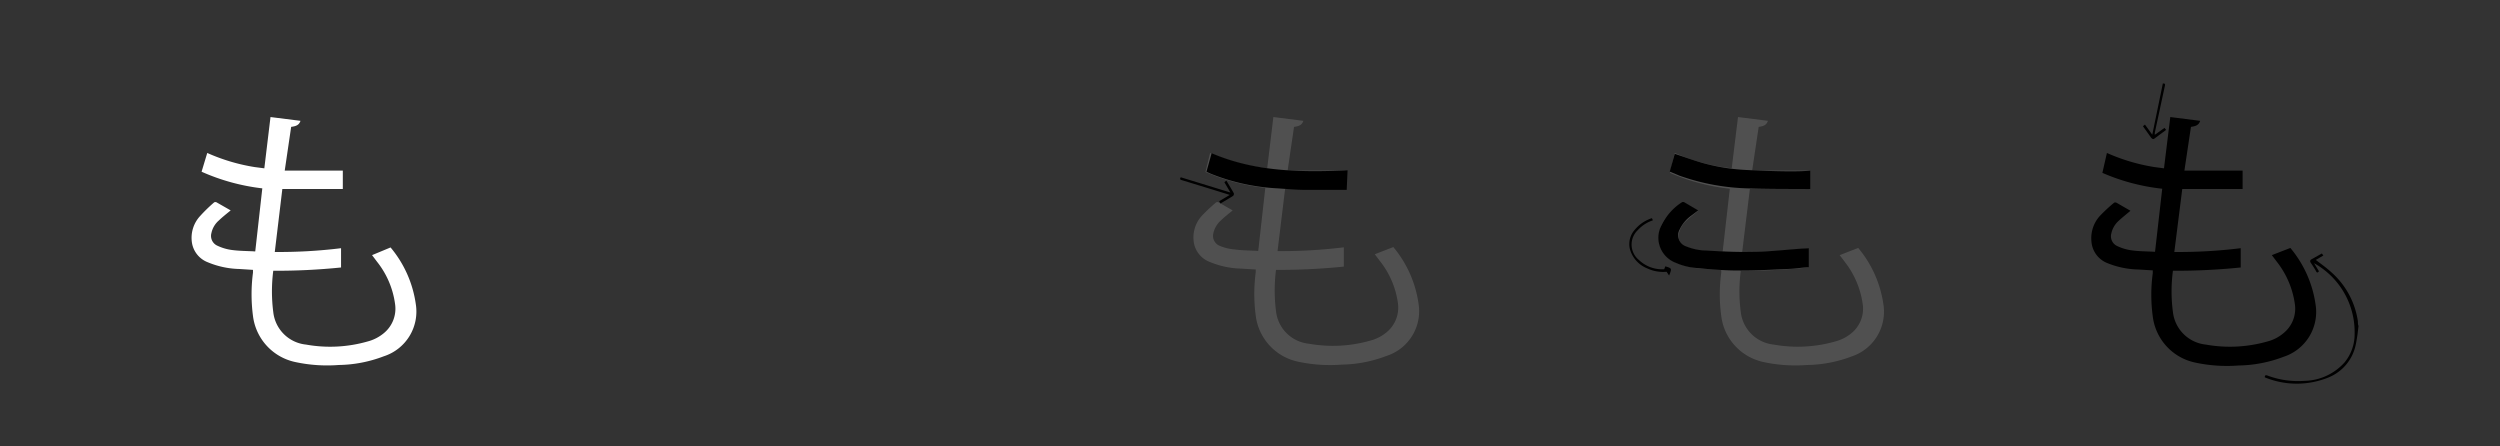 <svg id="carracters" xmlns="http://www.w3.org/2000/svg" viewBox="0 0 198.43 35.43"><rect x="0" y="0" width="198.43" height="35.43" fill="#333333" stroke="none"/><defs><style>.cls-1{fill:#fff;}.cls-2{fill:#6e6e6e;opacity:0.5;}</style></defs><path d="M187.12,26.56c-.05.3-.09.6-.16.89a3.57,3.57,0,0,1-2.12,2.5,6.67,6.67,0,0,1-5.08,0c0-.18.08-.19.22-.14a6.92,6.92,0,0,0,2.92.42,4.39,4.39,0,0,0,3.18-1.45,3.51,3.51,0,0,0,.81-2.25,6.25,6.25,0,0,0-3.22-5.64l0,0,0,0,.39.64c-.08.1-.15.16-.23,0s-.28-.46-.43-.69a.17.17,0,0,1,.07-.26l.82-.46.12.16-.6.35c.41.32.83.61,1.2.95a6.42,6.42,0,0,1,2.14,3.92c0,.13,0,.25.05.37Z"/><path d="M167.23,12.14A15,15,0,0,0,171,13.26l.76.1.5-4.07,2.37.3c-.11.37-.4.43-.73.48l-.52,3.47H178V15h-4.79L172.58,20a40.29,40.29,0,0,0,5.27-.3v1.53a50.48,50.48,0,0,1-5.38.26,12.43,12.43,0,0,0,0,3.28,2.93,2.93,0,0,0,2.61,2.58,10.83,10.83,0,0,0,4.9-.25,3.22,3.22,0,0,0,1.27-.66,2.49,2.49,0,0,0,.9-2.29,7,7,0,0,0-1.43-3.37l-.4-.53,1.47-.57a8.93,8.93,0,0,1,2,4.48,3.74,3.74,0,0,1-2.54,4.16,10.39,10.39,0,0,1-3.57.69,12,12,0,0,1-3.48-.24,4.27,4.27,0,0,1-3.33-3.65,12.78,12.78,0,0,1,0-3.44c0-.07,0-.14,0-.22l-1.16-.07a6.91,6.91,0,0,1-2.5-.53A2,2,0,0,1,166,19.15a2.63,2.63,0,0,1,.66-2,12.76,12.76,0,0,1,1.14-1.06.22.22,0,0,1,.19,0l1.11.64c-.32.27-.64.52-.94.8a1.87,1.87,0,0,0-.58,1,.85.85,0,0,0,.47,1,3.84,3.84,0,0,0,1.14.34c.58.08,1.17.08,1.75.11a.21.21,0,0,0,.11,0l.57-5a16.28,16.28,0,0,1-4.75-1.26Z"/><path class="cls-1" d="M16.45,12.14a15,15,0,0,0,3.76,1.12l.77.1.49-4.07,2.38.3c-.12.37-.4.43-.74.48l-.51,3.47h4.61V15h-4.8L21.81,20a40.24,40.24,0,0,0,5.26-.3v1.53a50.35,50.35,0,0,1-5.38.26,12.86,12.86,0,0,0,0,3.28,2.91,2.91,0,0,0,2.6,2.58,10.82,10.82,0,0,0,4.9-.25,3.33,3.33,0,0,0,1.28-.66,2.51,2.51,0,0,0,.89-2.29,6.86,6.86,0,0,0-1.43-3.37l-.4-.53L31,19.64a8.93,8.93,0,0,1,2,4.48,3.73,3.73,0,0,1-2.54,4.16,10.39,10.39,0,0,1-3.57.69,12,12,0,0,1-3.48-.24,4.27,4.27,0,0,1-3.33-3.65,13.2,13.2,0,0,1,0-3.44c0-.07,0-.14,0-.22L19,21.35a6.91,6.91,0,0,1-2.5-.53,2,2,0,0,1-1.28-1.67,2.55,2.55,0,0,1,.66-2A12.64,12.64,0,0,1,17,16.06a.23.23,0,0,1,.19,0l1.12.64c-.33.27-.65.52-.94.8a1.82,1.82,0,0,0-.59,1,.85.85,0,0,0,.47,1,3.84,3.84,0,0,0,1.14.34c.58.08,1.17.08,1.76.11a.22.22,0,0,0,.11,0l.56-5A16.45,16.45,0,0,1,16,13.63Z"/><path class="cls-2" d="M132.93,12.14a15,15,0,0,0,3.76,1.12l.76.1.5-4.07,2.37.3c-.11.37-.4.43-.73.48l-.52,3.47h4.61V15h-4.79L138.28,20a40.29,40.29,0,0,0,5.27-.3v1.53a50.48,50.48,0,0,1-5.38.26,12.43,12.43,0,0,0,0,3.28,2.93,2.93,0,0,0,2.61,2.58,10.83,10.83,0,0,0,4.9-.25,3.33,3.33,0,0,0,1.28-.66,2.51,2.51,0,0,0,.89-2.29,7,7,0,0,0-1.43-3.37l-.4-.53,1.47-.57a8.93,8.93,0,0,1,2,4.48A3.74,3.74,0,0,1,147,28.28a10.39,10.39,0,0,1-3.57.69,12,12,0,0,1-3.48-.24,4.27,4.27,0,0,1-3.33-3.65,12.78,12.78,0,0,1,0-3.44c0-.07,0-.14,0-.22l-1.16-.07a7,7,0,0,1-2.5-.53,2,2,0,0,1-1.28-1.67,2.63,2.63,0,0,1,.66-2,12.76,12.76,0,0,1,1.14-1.06.22.22,0,0,1,.19,0l1.11.64c-.32.27-.64.52-.94.8a1.87,1.87,0,0,0-.58,1,.85.85,0,0,0,.47,1,3.84,3.84,0,0,0,1.14.34c.58.08,1.17.08,1.75.11a.21.21,0,0,0,.11,0l.57-5a16.28,16.28,0,0,1-4.75-1.26Z"/><path class="cls-2" d="M96.05,12.14a15.09,15.09,0,0,0,3.77,1.12l.76.1.49-4.07,2.38.3c-.12.37-.4.43-.74.48l-.51,3.47h4.61V15H102l-.6,4.93a40.24,40.24,0,0,0,5.26-.3v1.53a50.35,50.35,0,0,1-5.38.26,12.86,12.86,0,0,0,0,3.28,2.91,2.91,0,0,0,2.6,2.58,10.82,10.82,0,0,0,4.9-.25,3.33,3.33,0,0,0,1.28-.66,2.54,2.54,0,0,0,.9-2.29,6.88,6.88,0,0,0-1.44-3.37l-.4-.53,1.47-.57a8.93,8.93,0,0,1,2,4.48,3.73,3.73,0,0,1-2.54,4.16,10.39,10.39,0,0,1-3.57.69,12,12,0,0,1-3.48-.24,4.27,4.27,0,0,1-3.33-3.65,13.2,13.2,0,0,1,0-3.44c0-.07,0-.14,0-.22l-1.15-.07a6.91,6.91,0,0,1-2.5-.53,2,2,0,0,1-1.28-1.67,2.55,2.55,0,0,1,.66-2,14.16,14.16,0,0,1,1.13-1.06.23.23,0,0,1,.19,0l1.12.64c-.33.27-.65.52-.94.8a1.89,1.89,0,0,0-.59,1,.85.85,0,0,0,.47,1A3.84,3.84,0,0,0,98,19.8c.58.08,1.17.08,1.76.11a.22.22,0,0,0,.11,0l.56-5a16.45,16.45,0,0,1-4.75-1.26Z"/><path d="M143.57,19.7v1.52c-.5,0-1,.1-1.49.12-1.37.06-2.73.14-4.09.13-1.19,0-2.37-.1-3.56-.22a5,5,0,0,1-1.4-.38,2.12,2.12,0,0,1-1.18-2.94,4.55,4.55,0,0,1,1.65-1.88.22.22,0,0,1,.18,0l1.11.65-.6.45a2.81,2.81,0,0,0-.87,1.06.93.93,0,0,0,.53,1.35,4.36,4.36,0,0,0,1.28.31c1.27.07,2.55.15,3.81.12,1.48,0,2.95-.19,4.42-.28Z"/><path d="M132.93,12.21c.72.24,1.41.49,2.12.7a15.59,15.59,0,0,0,3.53.58c1.12.06,2.24.1,3.36.11.58,0,1.17,0,1.75-.06V15a4.42,4.42,0,0,1-.49,0c-1.51,0-3,0-4.52-.05a17.55,17.55,0,0,1-5.36-1l-.79-.33Z"/><path d="M106.89,15.07c-1.12,0-2.2,0-3.28,0-.73,0-1.46-.07-2.19-.12a16.41,16.41,0,0,1-5.31-1.16l-.35-.16.41-1.47c3.47,1.49,7.11,1.52,10.79,1.36Z"/><path d="M131.19,17.49a2.79,2.79,0,0,0-1.19.77,1.58,1.58,0,0,0,.09,2.38,2.67,2.67,0,0,0,2,.73l.09-.23c.53.16.53.16.3.73l-.2-.3a2.94,2.94,0,0,1-1.54-.27,2.3,2.3,0,0,1-1.39-1.61,1.71,1.71,0,0,1,.42-1.47,2.9,2.9,0,0,1,1.22-.86C131.12,17.3,131.12,17.3,131.19,17.49Z"/><path d="M93.72,14.07l3.94,1.21-.48-.82.16-.12c.21.35.41.67.59,1a.21.21,0,0,1-.06.21c-.33.21-.66.4-1,.6l-.1-.18.84-.5-1.32-.41-2.48-.76C93.68,14.27,93.62,14.22,93.72,14.07Z"/><path d="M171.67,6.62c.19,0,.19.07.16.2-.27,1.24-.53,2.48-.8,3.72,0,0,0,.08,0,.16l.77-.55.13.16L171,11c-.12.09-.19,0-.26-.07-.21-.3-.42-.6-.65-.91l.16-.13.58.8Z"/></svg>